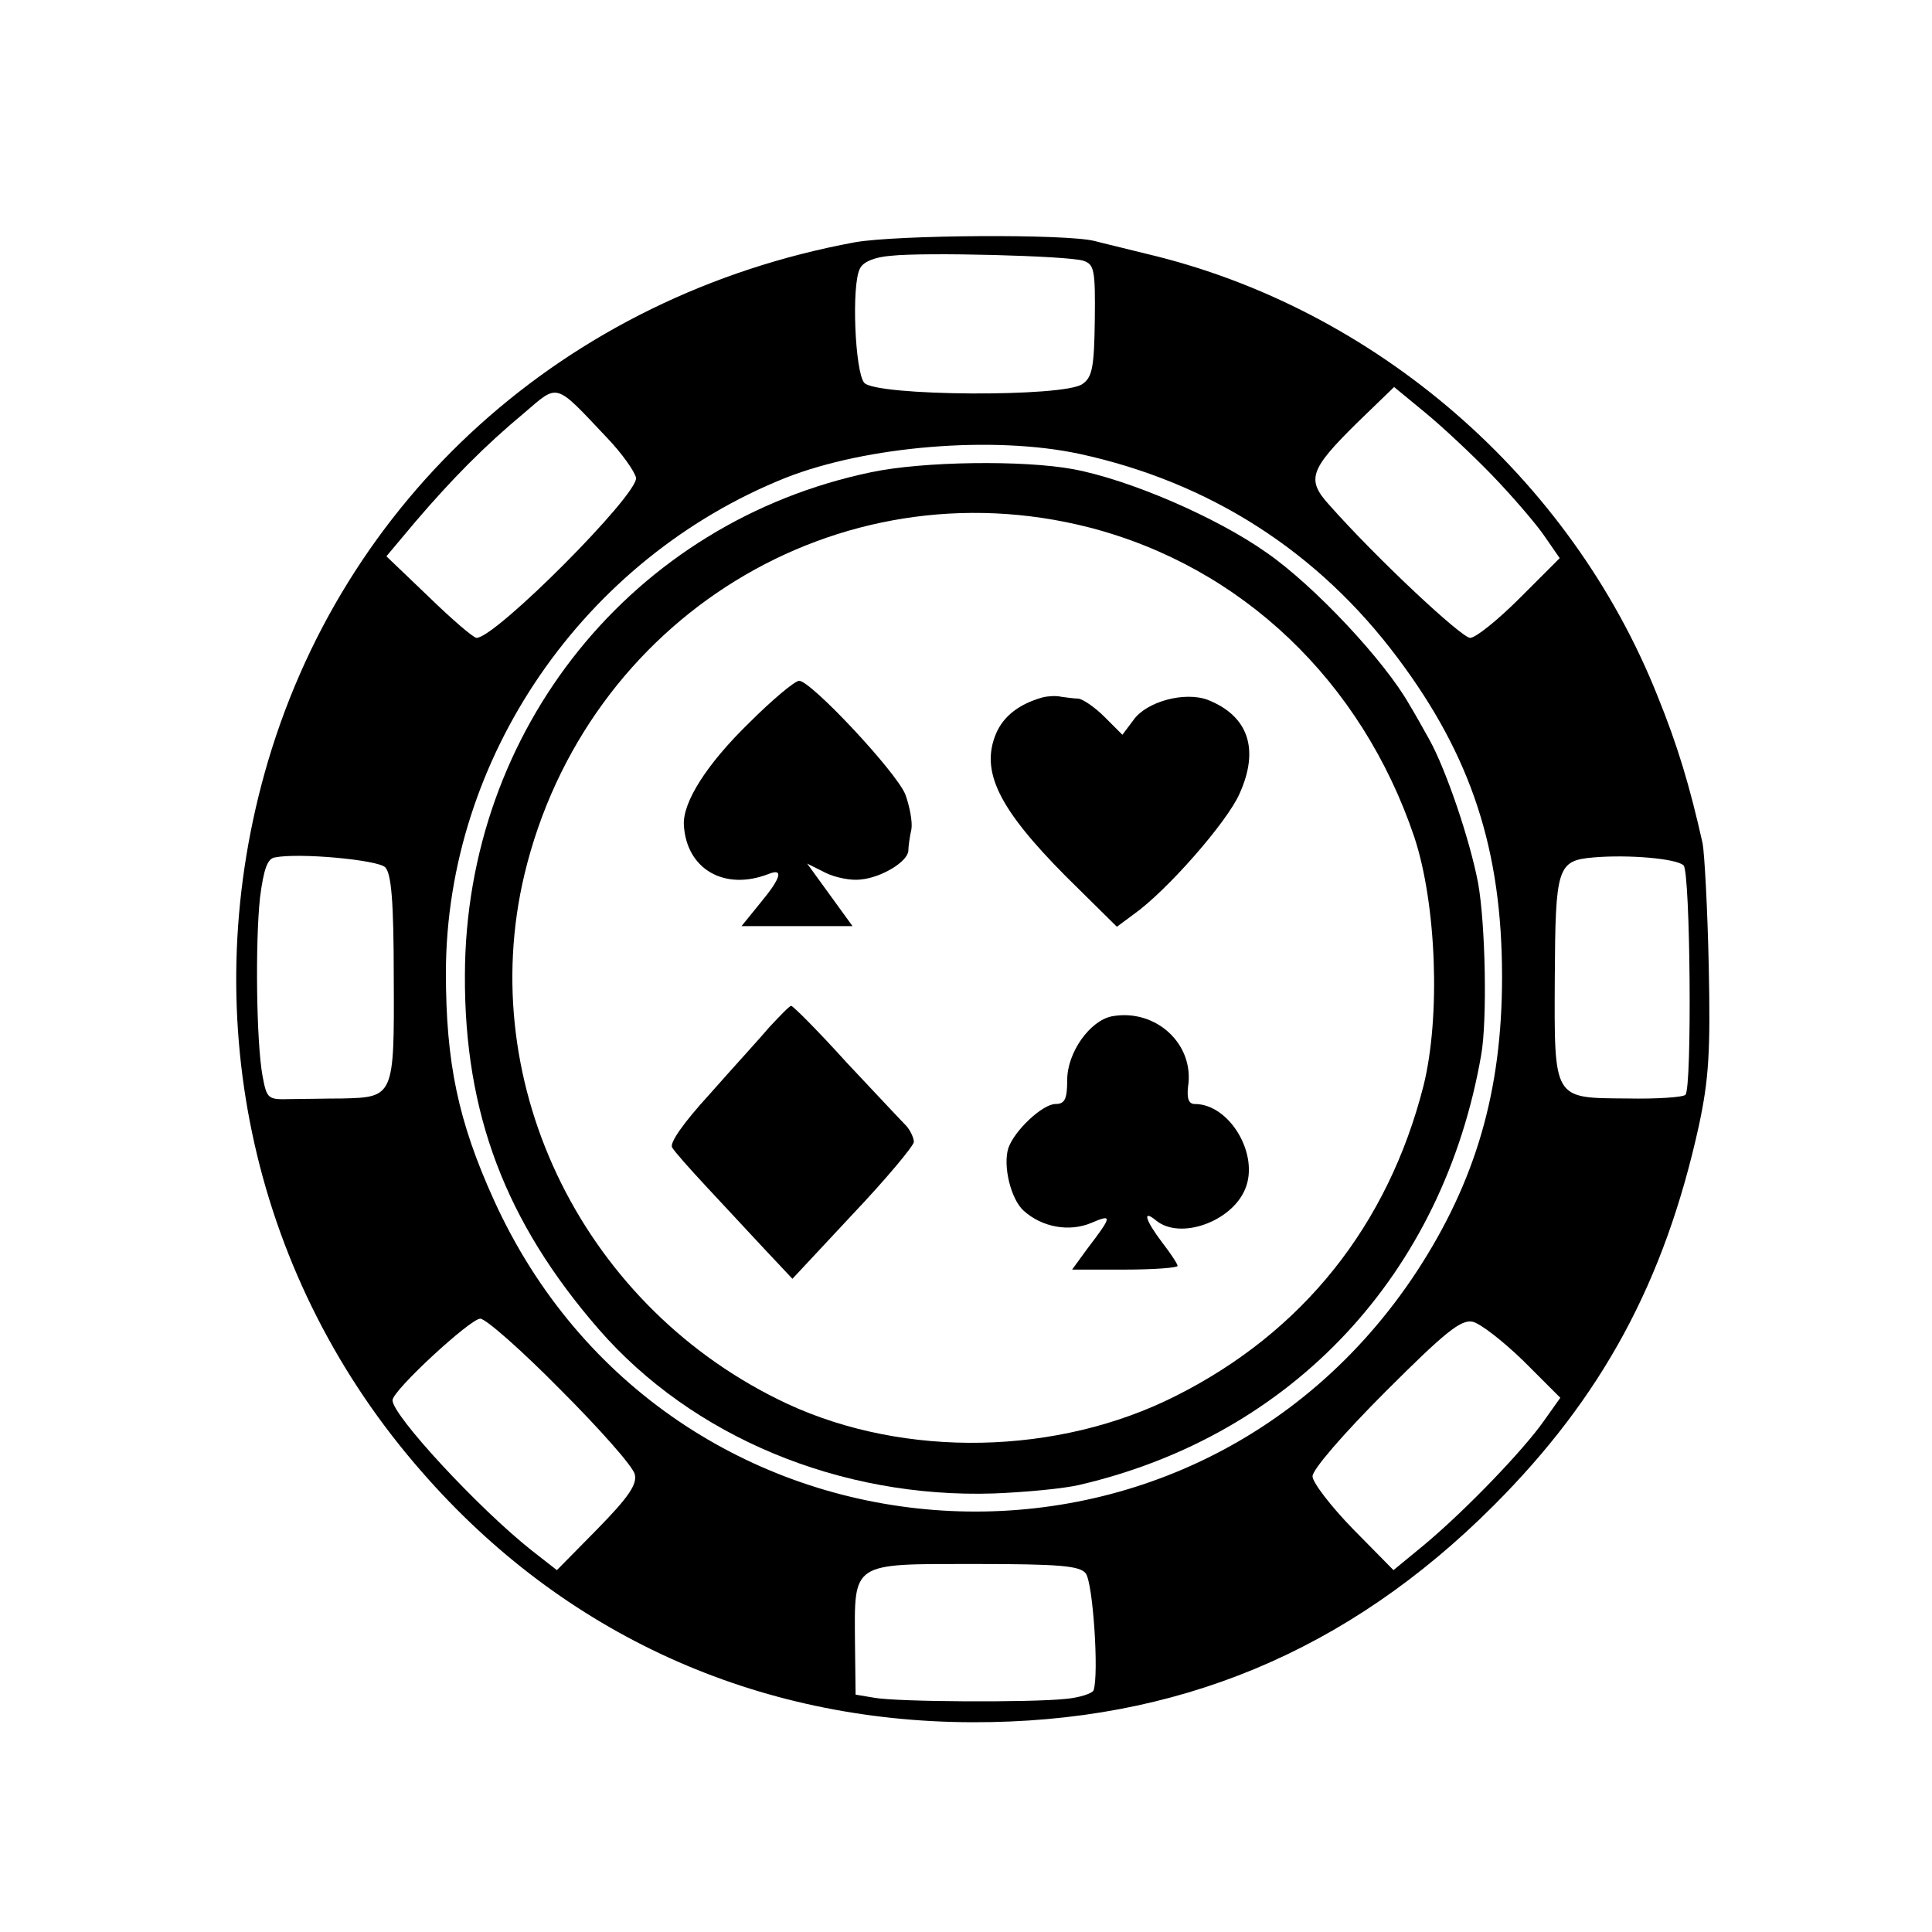 <?xml version="1.0" standalone="no"?>
<!DOCTYPE svg PUBLIC "-//W3C//DTD SVG 20010904//EN"
 "http://www.w3.org/TR/2001/REC-SVG-20010904/DTD/svg10.dtd">
<svg version="1.0" xmlns="http://www.w3.org/2000/svg"
 width="315pt" height="315pt" viewBox="0 0 315 315"
 preserveAspectRatio="xMidYMid meet">
<g transform="translate(0,315) scale(0.1,-0.1)"
fill="#000000" stroke="none">
<path d="M1394 2755 c-472 -87 -838 -417 -963 -867 -112 -404 -16 -827 257
-1138 231 -265 545 -407 897 -408 333 -1 612 115 850 353 177 177 279 365 335
620 16 75 19 119 16 260 -2 94 -7 184 -10 200 -21 94 -41 160 -73 239 -142
358 -461 634 -833 722 -36 9 -74 18 -85 21 -47 12 -323 10 -391 -2z m372 -30
c18 -6 20 -14 19 -97 -1 -76 -4 -93 -20 -104 -29 -22 -338 -20 -356 2 -15 18
-21 159 -7 186 5 11 24 19 51 21 55 6 286 0 313 -8z m-777 -288 c25 -26 46
-56 48 -66 4 -27 -229 -261 -260 -261 -5 0 -40 30 -78 67 l-69 66 47 56 c59
69 113 124 178 178 56 48 49 50 134 -40z m1443 -61 c31 -32 69 -76 84 -97 l27
-39 -65 -65 c-36 -36 -72 -65 -81 -65 -14 0 -153 130 -230 217 -37 41 -32 57
45 133 l61 59 51 -42 c28 -23 76 -68 108 -101z m-672 34 c212 -46 389 -159
519 -333 120 -160 170 -313 170 -520 0 -186 -43 -333 -139 -480 -375 -571
-1223 -505 -1505 117 -58 128 -78 223 -78 371 1 349 224 674 554 806 132 52
339 69 479 39z m-1132 -674 c10 -10 14 -55 14 -181 1 -193 0 -194 -84 -196
-26 0 -65 -1 -85 -1 -36 -1 -38 0 -45 38 -10 55 -12 217 -4 291 6 46 12 63 24
65 40 8 168 -4 180 -16z m2117 3 c11 -11 14 -363 3 -374 -4 -4 -46 -7 -95 -6
-121 1 -119 -4 -118 198 1 179 4 190 63 195 58 5 136 -2 147 -13z m-1831 -855
c64 -64 119 -126 121 -138 4 -16 -10 -37 -61 -89 l-66 -67 -41 32 c-86 68
-227 220 -227 245 0 16 127 133 143 133 9 0 68 -52 131 -116z m1570 47 l60
-60 -27 -38 c-33 -47 -126 -144 -194 -201 l-51 -42 -66 67 c-36 37 -66 76 -66
86 0 11 50 69 119 138 97 97 123 118 142 114 13 -3 50 -32 83 -64z m-714 -346
c12 -14 22 -165 13 -191 -2 -5 -23 -12 -46 -14 -57 -6 -275 -5 -312 2 l-30 5
-1 84 c-1 133 -7 129 195 129 139 0 171 -3 181 -15z"/>
<path d="M1420 2380 c-388 -81 -661 -419 -662 -820 -1 -225 66 -402 218 -577
153 -176 394 -276 644 -268 52 2 115 8 140 14 348 81 593 344 655 701 10 56 7
213 -5 280 -13 69 -52 185 -80 235 -10 18 -24 43 -32 56 -40 71 -155 194 -233
248 -82 58 -224 119 -315 136 -81 15 -245 13 -330 -5z m356 -90 c248 -64 444
-250 530 -505 36 -109 43 -292 15 -405 -58 -228 -197 -402 -404 -506 -192 -97
-441 -102 -633 -13 -330 154 -511 518 -429 863 100 418 511 671 921 566z"/>
<path d="M1222 1972 c-70 -68 -109 -130 -107 -167 4 -72 66 -108 138 -80 25
10 21 -6 -14 -48 l-30 -37 90 0 91 0 -37 51 -37 51 30 -15 c16 -8 42 -13 57
-11 34 3 77 29 78 47 0 6 2 22 5 35 2 12 -3 38 -10 57 -16 38 -154 185 -173
185 -7 0 -44 -31 -81 -68z"/>
<path d="M1700 2013 c-39 -11 -64 -31 -76 -59 -26 -62 5 -123 113 -232 l84
-83 27 20 c54 38 153 151 173 197 33 73 14 127 -52 153 -38 14 -100 -3 -121
-33 l-18 -24 -29 29 c-16 16 -35 29 -43 30 -7 0 -20 2 -28 3 -8 2 -22 1 -30
-1z"/>
<path d="M1255 1476 c-16 -19 -61 -68 -98 -110 -43 -47 -66 -80 -61 -87 4 -7
29 -35 55 -63 26 -28 68 -73 94 -101 l47 -50 98 105 c55 58 99 111 100 118 0
7 -6 19 -12 26 -7 7 -51 54 -98 104 -46 51 -87 92 -90 92 -3 0 -18 -16 -35
-34z"/>
<path d="M1813 1493 c-36 -7 -73 -59 -73 -104 0 -31 -4 -39 -19 -39 -21 0 -67
-43 -77 -72 -9 -29 4 -83 25 -102 30 -27 74 -35 110 -20 35 15 35 12 -7 -43
l-24 -33 86 0 c47 0 86 3 86 6 0 3 -11 20 -25 38 -28 37 -33 55 -10 36 39 -32
123 -2 145 51 24 56 -25 139 -82 139 -10 0 -13 9 -11 28 11 70 -53 128 -124
115z"/>
</g>
</svg>
